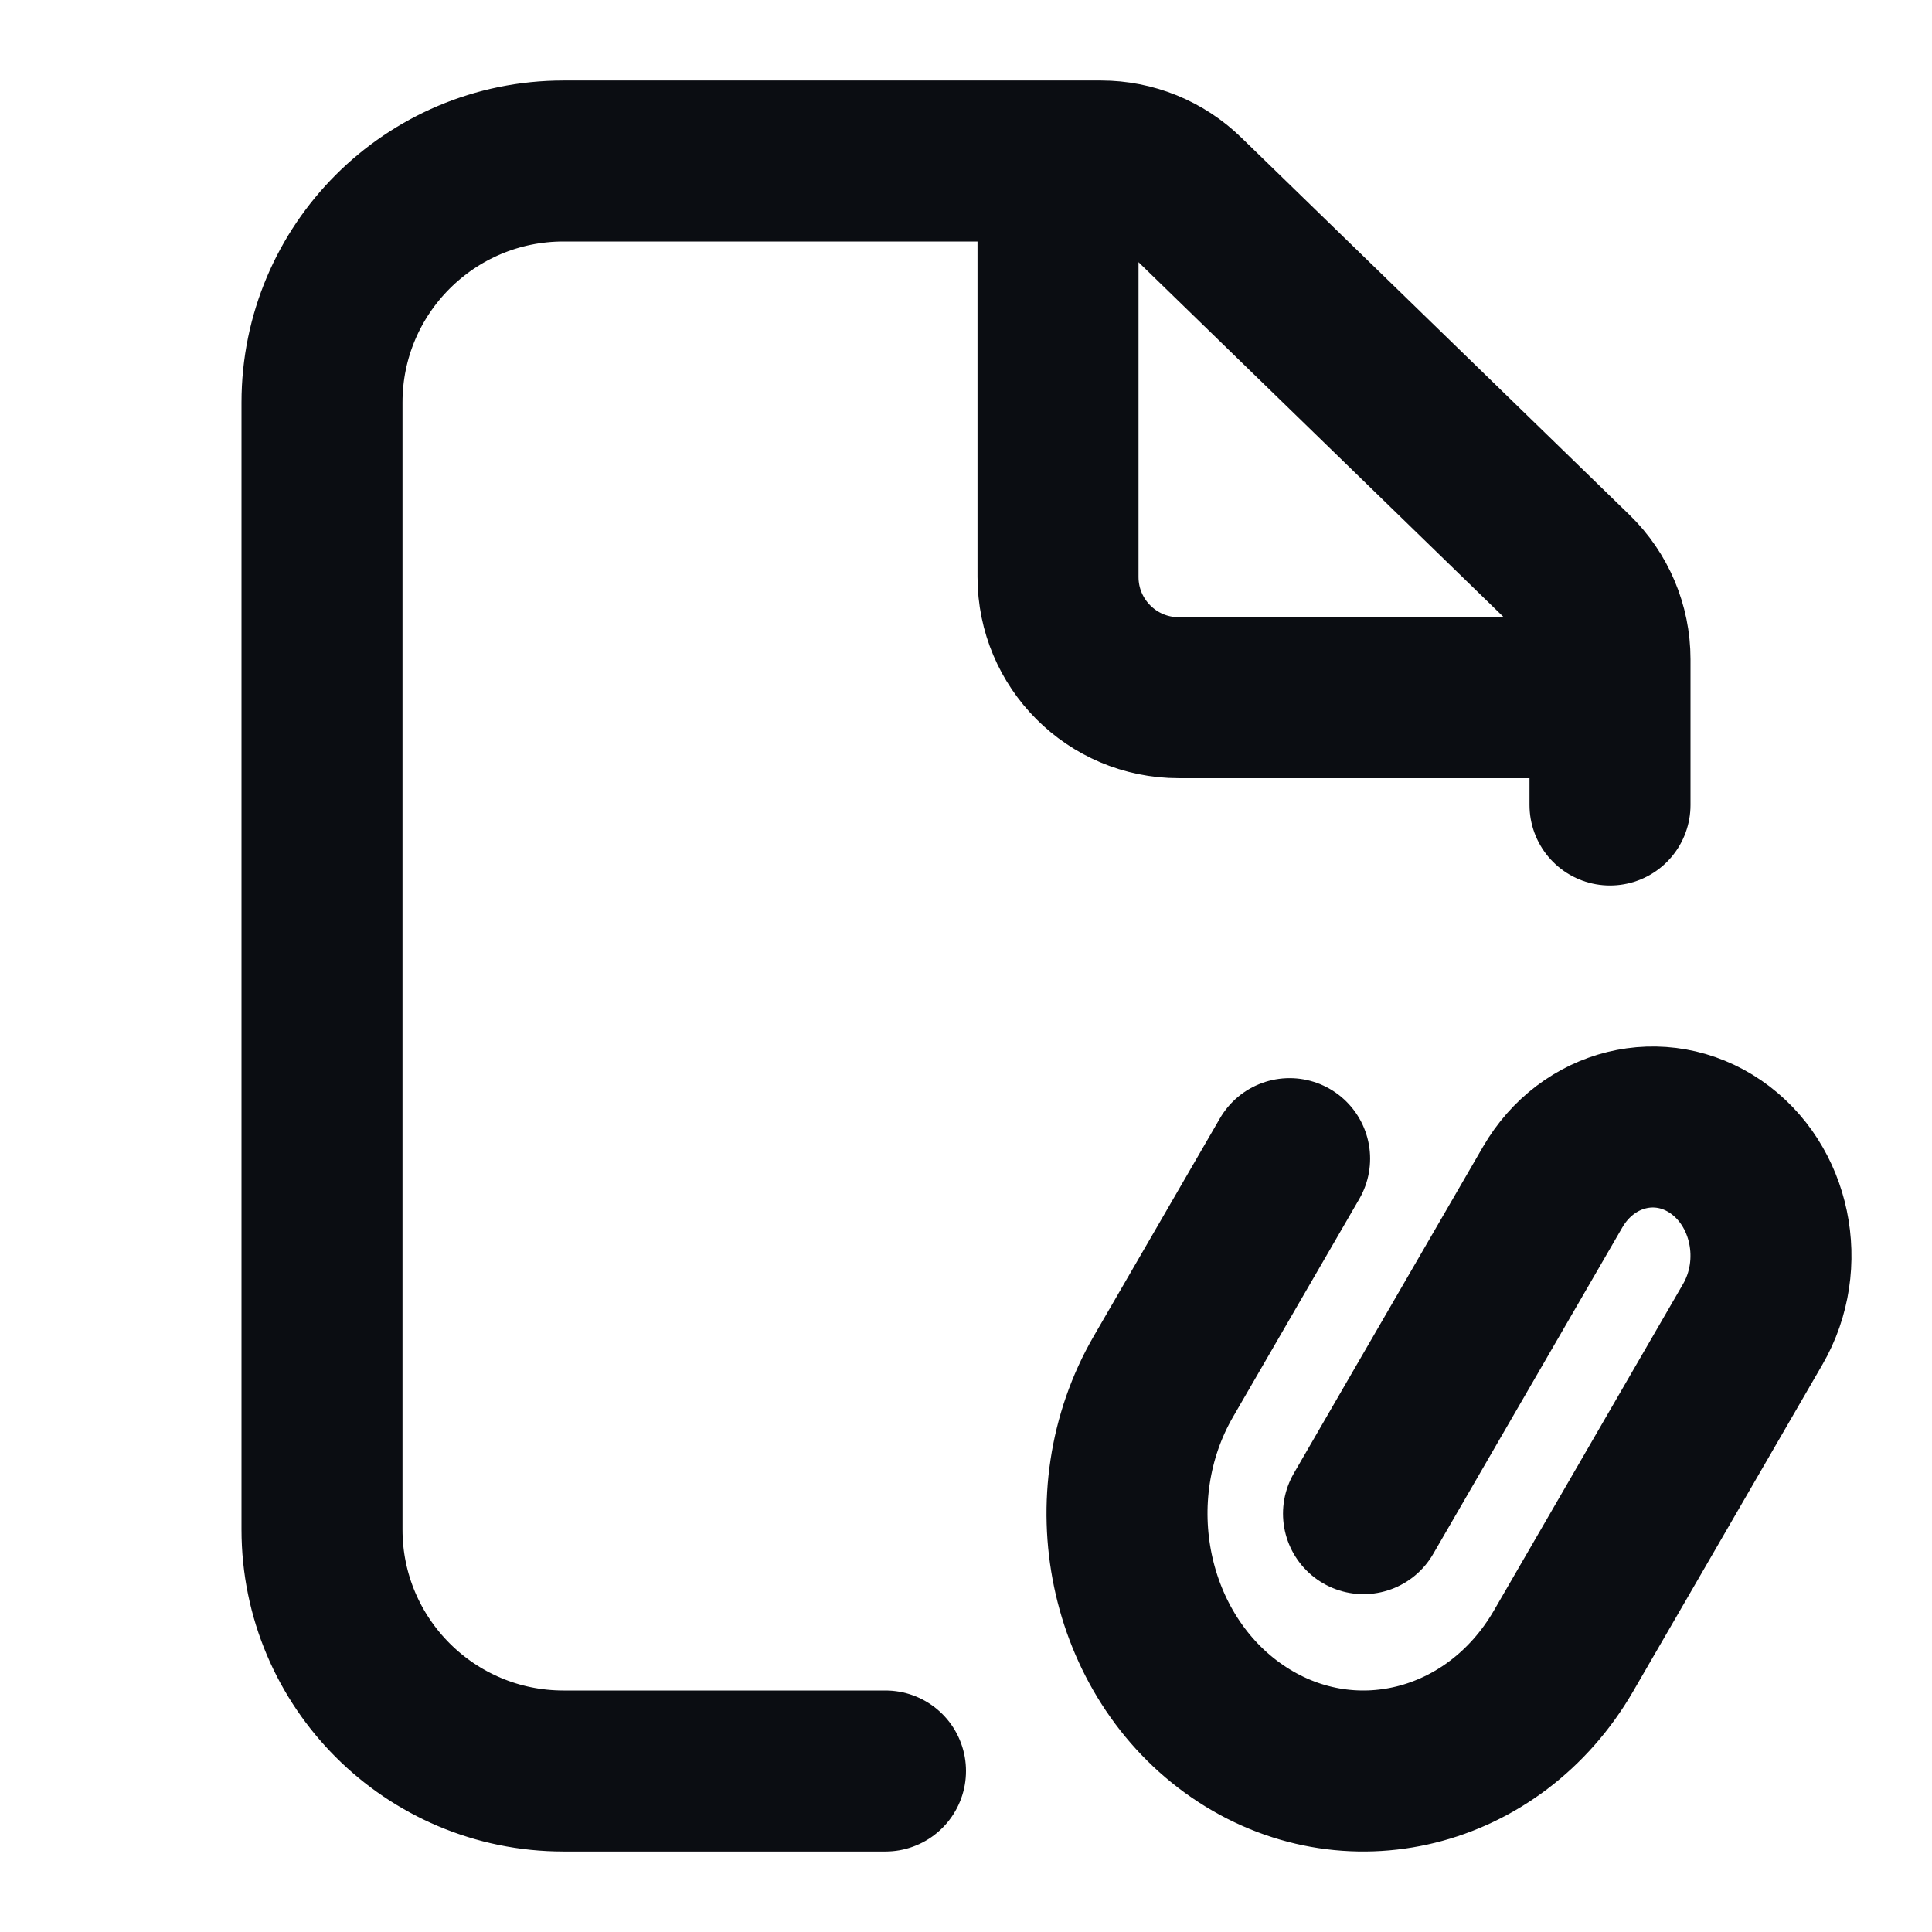 <svg width="24" height="24" viewBox="0 0 24 24" fill="none" xmlns="http://www.w3.org/2000/svg">
<path d="M16.938 18.803L19.288 14.746C19.721 13.999 20.628 13.776 21.314 14.246C22 14.717 22.206 15.704 21.773 16.451L19.423 20.508C18.558 22.001 16.744 22.449 15.371 21.507C13.999 20.565 13.588 18.591 14.453 17.098L16.02 14.393M13.143 2H7C5.343 2 4 3.343 4 5V19C4 20.657 5.343 22 7 22H11M13.143 2V7.167C13.143 7.995 13.814 8.667 14.643 8.667H20M13.143 2H13.677C14.067 2 14.442 2.152 14.722 2.425L19.546 7.114C19.836 7.396 20 7.784 20 8.189V8.667M20 8.667V10" stroke="#0B0D12" stroke-width="2" stroke-linecap="round" stroke-linejoin="round"/>
</svg>
